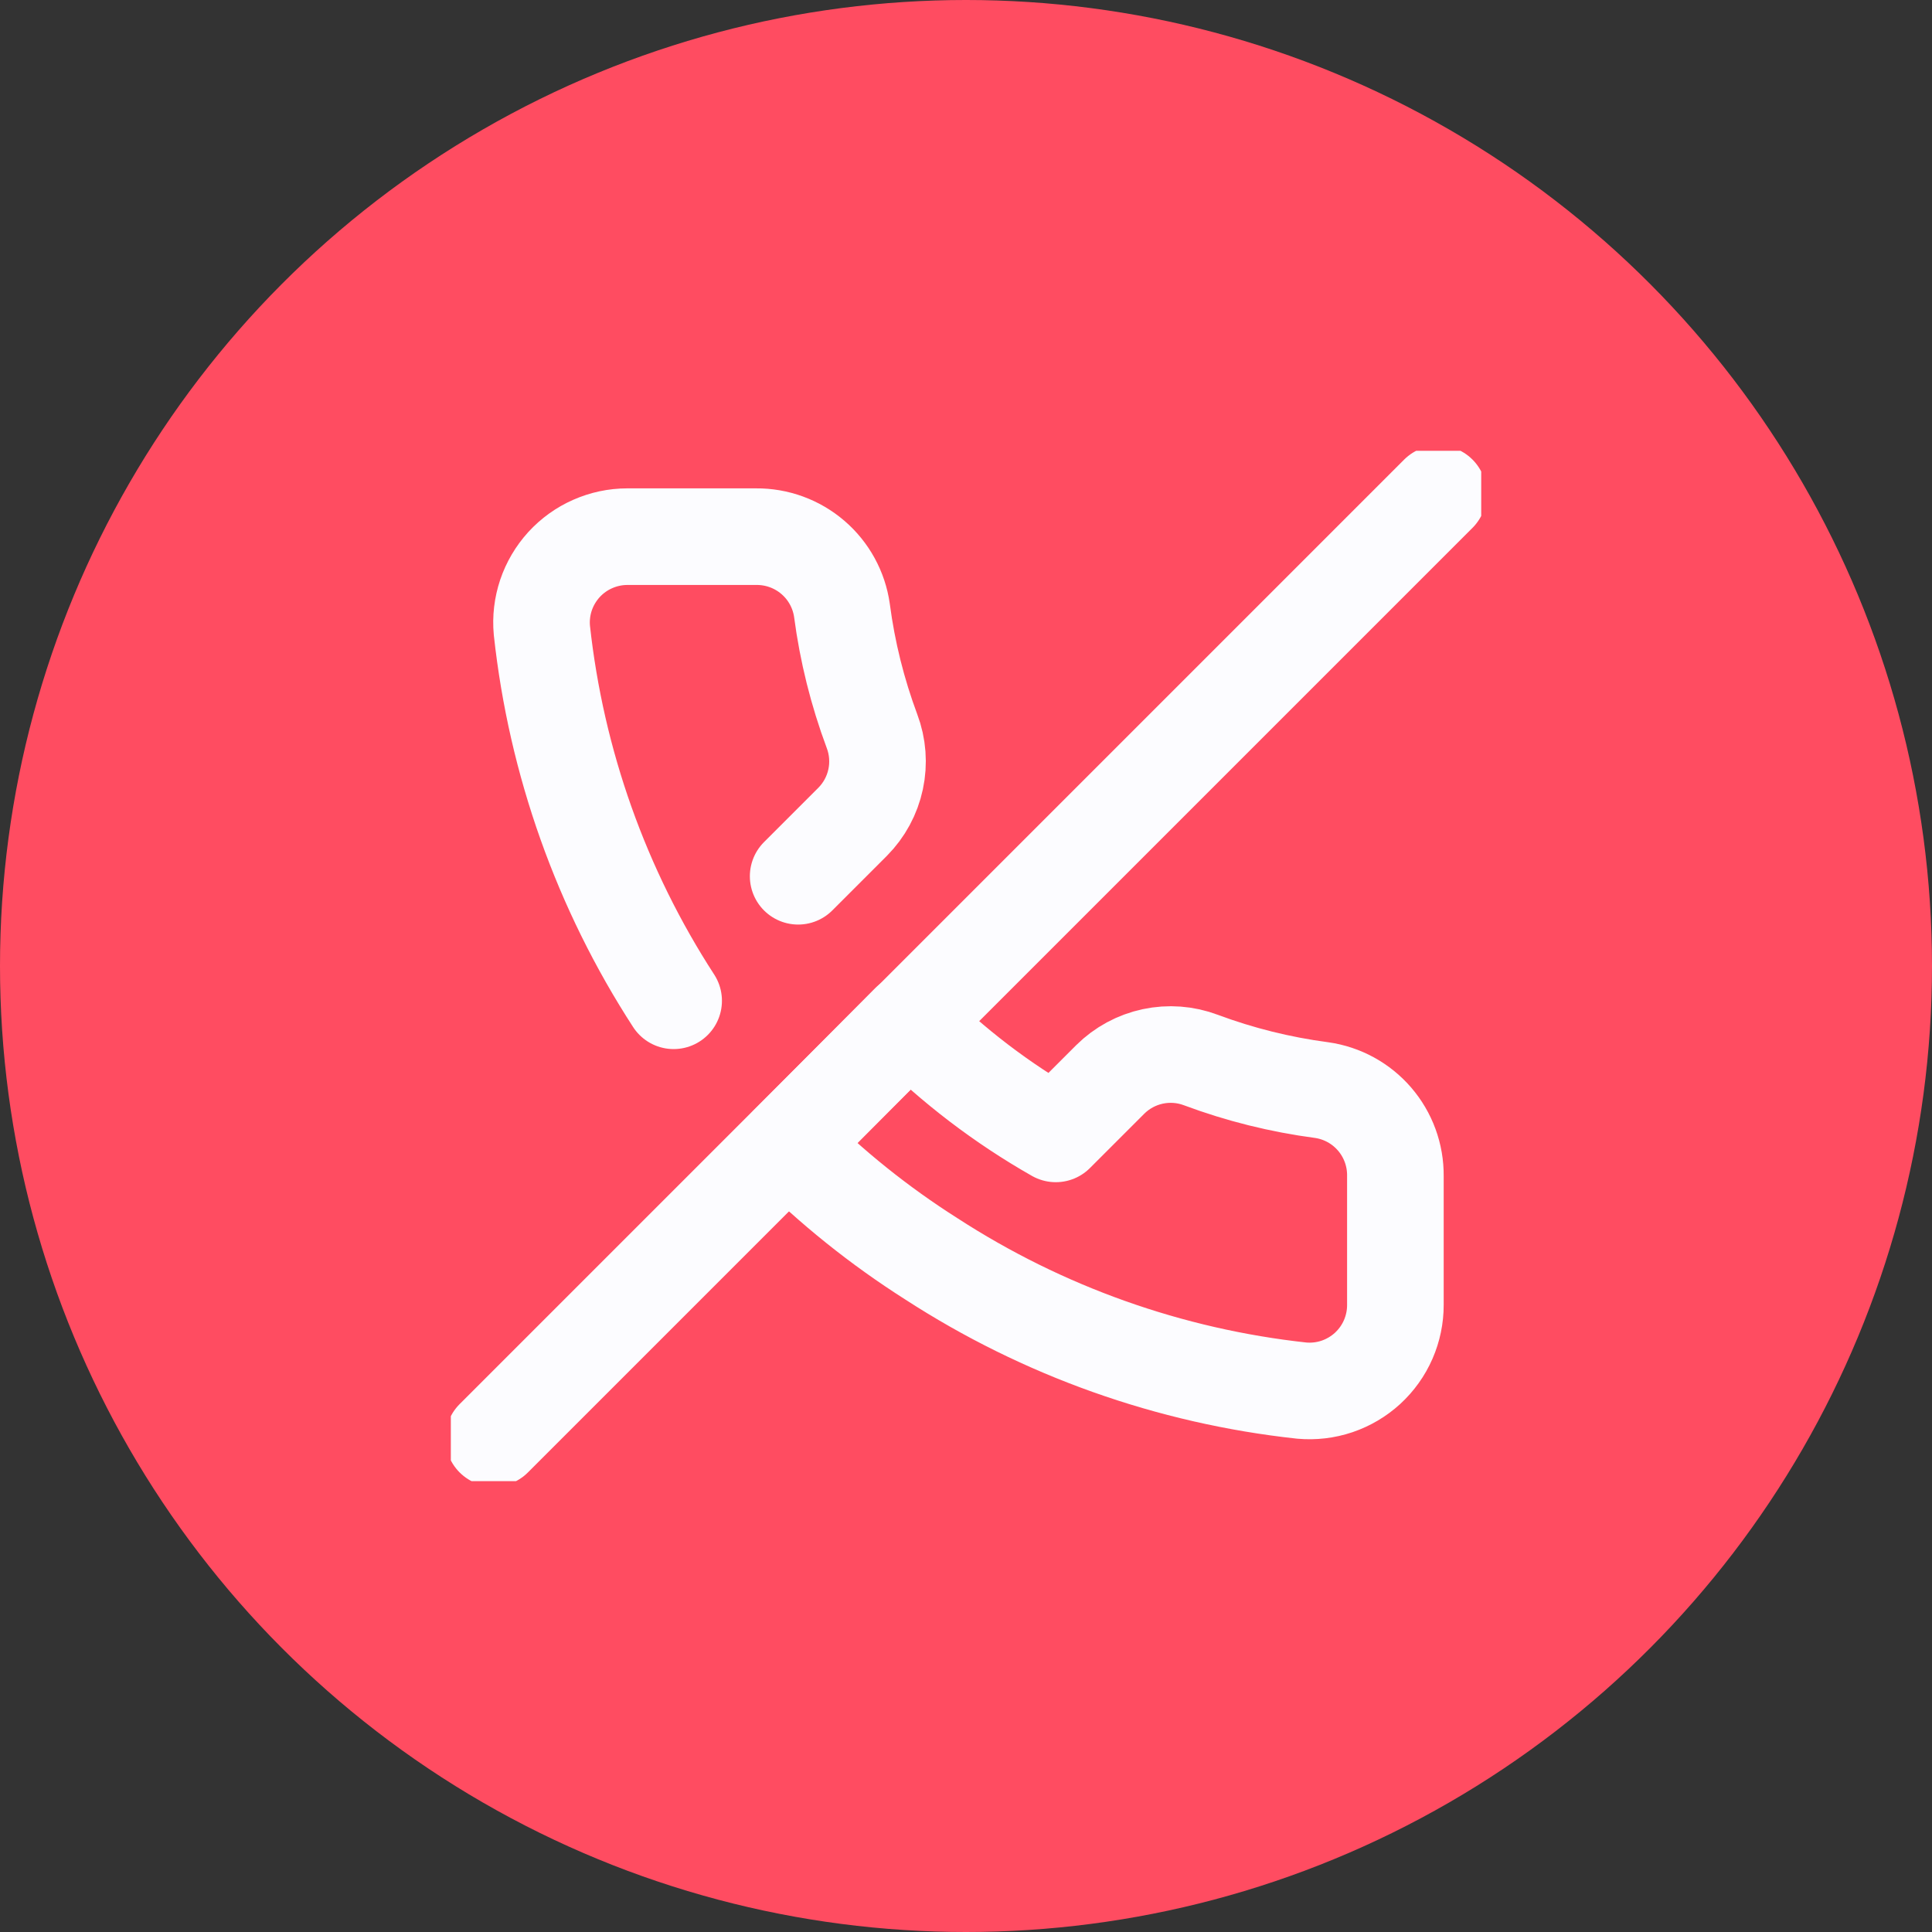 <svg width="40" height="40" viewBox="0 0 40 40" fill="none" xmlns="http://www.w3.org/2000/svg">
<rect x="0" y="0" width="40" height="40" fill="#333333" stroke="none"/>
<circle cx="20" cy="20" r="20" fill="#FF4C61"/>
<g clip-path="url(#clip0)">
<path d="M13.947 20.72C12.45 18.412 11.516 15.784 11.219 13.049C11.196 12.803 11.226 12.555 11.304 12.322C11.383 12.088 11.51 11.873 11.676 11.69C11.843 11.508 12.045 11.362 12.271 11.263C12.497 11.163 12.741 11.111 12.988 11.111H15.654C16.086 11.107 16.504 11.26 16.831 11.541C17.158 11.822 17.372 12.213 17.432 12.64C17.544 13.493 17.753 14.331 18.054 15.138C18.174 15.456 18.2 15.802 18.129 16.134C18.058 16.467 17.893 16.772 17.654 17.013L16.525 18.142M18.828 21.165C19.73 22.067 20.749 22.845 21.859 23.476L22.988 22.347C23.229 22.108 23.534 21.943 23.867 21.872C24.199 21.801 24.545 21.827 24.863 21.947C25.67 22.248 26.508 22.456 27.361 22.569C27.788 22.629 28.179 22.843 28.46 23.17C28.741 23.497 28.894 23.915 28.89 24.347V27.013C28.891 27.261 28.84 27.506 28.741 27.733C28.642 27.96 28.496 28.163 28.314 28.331C28.131 28.498 27.916 28.625 27.681 28.705C27.447 28.784 27.198 28.813 26.952 28.791C24.217 28.494 21.589 27.559 19.281 26.062C18.21 25.382 17.217 24.586 16.321 23.689L18.828 21.165Z" stroke="#FCFCFF" stroke-width="2" stroke-linecap="round" stroke-linejoin="round"/>
<path d="M29.779 10.222L10.223 29.778" stroke="#FCFCFF" stroke-width="2" stroke-linecap="round" stroke-linejoin="round"/>
</g>
<defs>
<clipPath id="clip0">
<rect width="21.333" height="21.333" fill="white" transform="translate(9.334 9.333)"/>
</clipPath>
</defs>
</svg>
